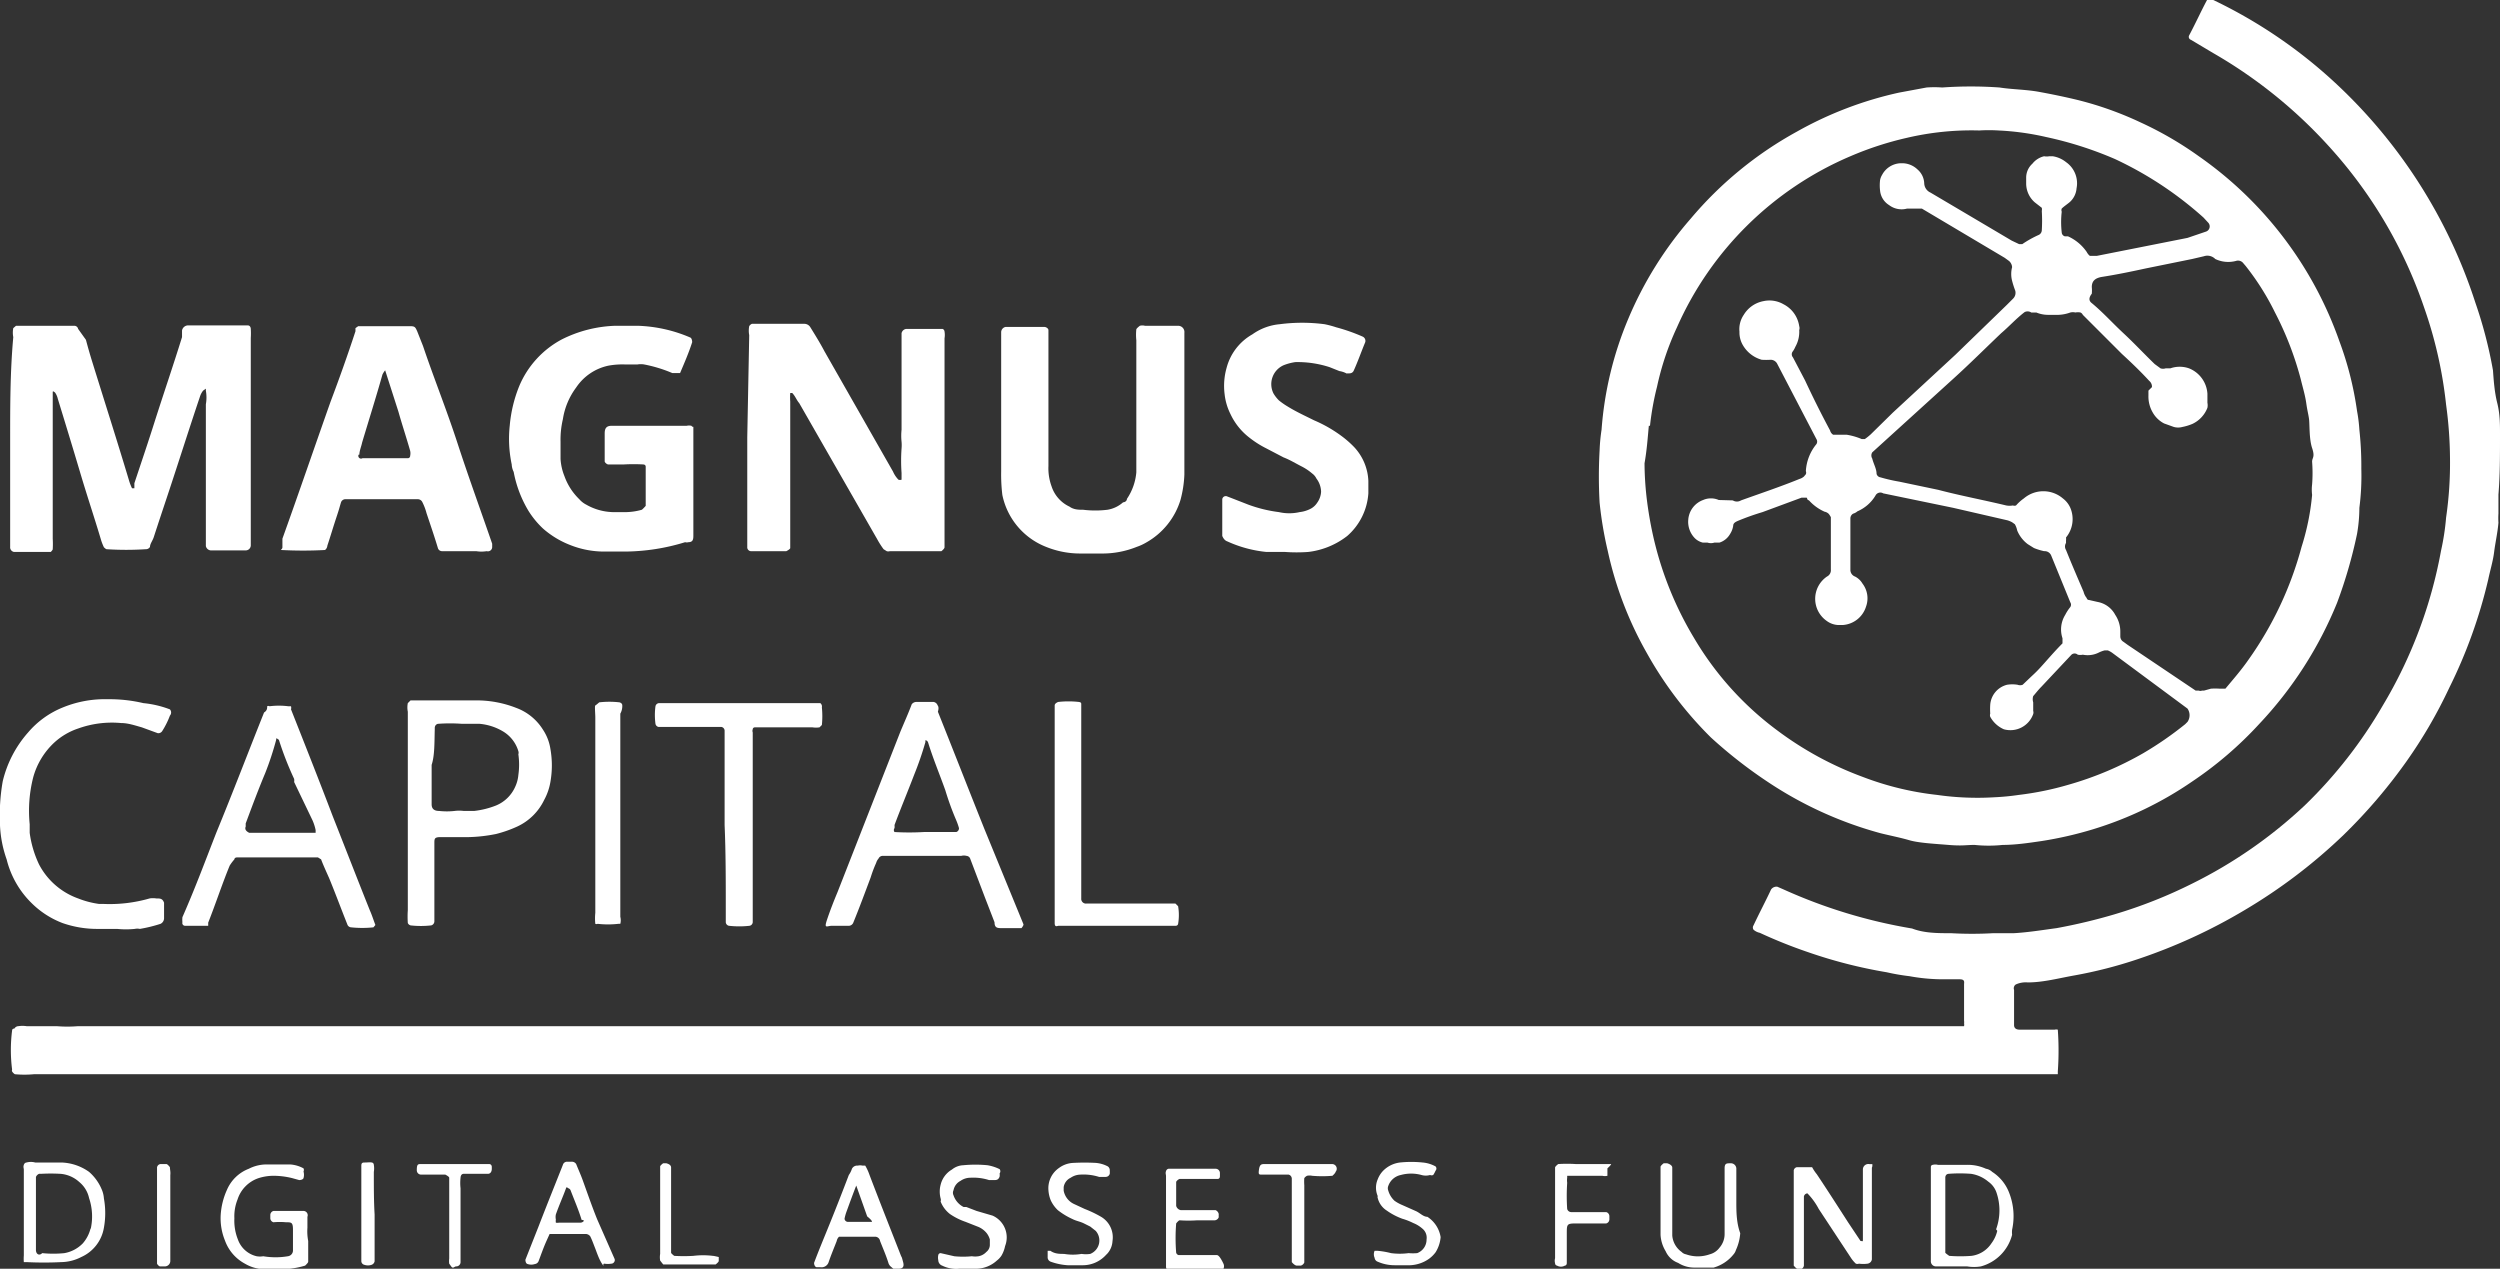 <svg xmlns="http://www.w3.org/2000/svg" viewBox="0 0 64 32.48"><rect x="0" y="0" width="64" height="32.48" fill="#333333" stroke="none"/><defs><style>.cls-1{fill:#fff;}</style></defs><g id="Layer_2" data-name="Layer 2"><g id="Capa_1" data-name="Capa 1"><path class="cls-1" d="M64,11.17v-.05c0-.27,0-.52-.07-.8s-.09-.56-.11-.84a11.27,11.27,0,0,0-.45-1.73,13.21,13.21,0,0,0-3.59-5.63A12.53,12.53,0,0,0,56.66,0a.13.13,0,0,0-.16,0c-.16.3-.3.61-.46.91a.08.08,0,0,0,.05.11l.57.34a12.22,12.22,0,0,1,3,2.43,11.74,11.74,0,0,1,2.4,4.09,11,11,0,0,1,.56,2.48,10.52,10.52,0,0,1,.1,1.37,9.63,9.63,0,0,1-.1,1.52,6.24,6.24,0,0,1-.13.85A11.84,11.84,0,0,1,61,18.06,11.72,11.72,0,0,1,59,20.62a11.93,11.93,0,0,1-2.88,2,12.24,12.24,0,0,1-2,.79,14.17,14.17,0,0,1-1.47.35c-.37.05-.74.11-1.1.13l-.53,0a9.56,9.56,0,0,1-1.07,0c-.34,0-.69,0-1-.12a13.31,13.31,0,0,1-3.29-1l-.16-.07a.17.17,0,0,0-.16.07c-.14.3-.3.6-.45.92a.1.1,0,0,0,0,.11.35.35,0,0,0,.16.08,12.52,12.52,0,0,0,1.25.5,12.33,12.33,0,0,0,2,.51,5.4,5.4,0,0,0,.58.1,4.78,4.78,0,0,0,.84.08c.15,0,.31,0,.45,0s.11.08.11.13c0,.32,0,.62,0,.94a.09.09,0,0,1,0,.05.22.22,0,0,1,0,.08H2a3.41,3.41,0,0,1-.55,0l-.2,0H.68a.71.71,0,0,0-.21,0,.12.12,0,0,0-.1.06s-.06,0-.06.05a3.94,3.94,0,0,0,0,1,.07.07,0,0,0,0,.05.23.23,0,0,0,.07.07,2.66,2.66,0,0,0,.49,0H52.68s0,0,0-.07a7.6,7.6,0,0,0,0-1.07s0,0,0,0a0,0,0,0,0,0,0,.13.13,0,0,0-.08,0h-.89q-.15,0-.15-.12v-.9a.11.11,0,0,1,0-.08.1.1,0,0,1,.05-.06.61.61,0,0,1,.3-.05c.4,0,.8-.11,1.2-.18a11.38,11.38,0,0,0,1.6-.41,14,14,0,0,0,2.75-1.26A13.8,13.8,0,0,0,60,21.37a13.62,13.62,0,0,0,1.6-1.87,12.26,12.26,0,0,0,1.1-1.89,12.72,12.72,0,0,0,1-2.78c.05-.24.12-.46.15-.7s.09-.5.11-.75a1.81,1.81,0,0,1,0-.23c0-.16,0-.32,0-.49C64,12.18,64,11.67,64,11.17Z"/><path class="cls-1" d="M41.16,14.11a9.26,9.26,0,0,0,1,2.61,9.62,9.62,0,0,0,1.64,2.16A11.9,11.9,0,0,0,45.23,20a9.84,9.84,0,0,0,2.91,1.33c.24.06.5.11.74.18s.64.09,1,.12.45,0,.67,0a3.47,3.47,0,0,0,.72,0c.32,0,.66-.05,1-.1a9.58,9.58,0,0,0,1.31-.3A9.21,9.21,0,0,0,56.13,20a9.5,9.5,0,0,0,1.7-1.46,10,10,0,0,0,2-3.11,12.18,12.18,0,0,0,.51-1.76A4,4,0,0,0,60.4,13,6.39,6.39,0,0,0,60.45,12a8.71,8.71,0,0,0-.05-1,3.93,3.93,0,0,0-.06-.48,8.45,8.45,0,0,0-.45-1.78A9.69,9.69,0,0,0,56.29,4a9,9,0,0,0-1.5-.87,8.69,8.69,0,0,0-1.6-.57c-.33-.08-.67-.15-1-.21s-.69-.06-1-.11a10.37,10.37,0,0,0-1.47,0,2.71,2.71,0,0,0-.4,0l-.7.13a9.45,9.45,0,0,0-2.62,1,9.58,9.58,0,0,0-2.72,2.23,9.48,9.48,0,0,0-1.6,2.57A9,9,0,0,0,41,11a4.53,4.53,0,0,0-.05.53,12,12,0,0,0,0,1.34A9.8,9.8,0,0,0,41.16,14.11ZM57.24,6.68a.17.17,0,0,1,.19.06s0,0,.06.07A6.59,6.59,0,0,1,58.24,8a8.28,8.28,0,0,1,.66,1.71c.05.21.11.4.14.61s.05.26.07.4,0,.51.08.75,0,.24,0,.35a3.76,3.76,0,0,1,0,.58,1.14,1.14,0,0,0,0,.27A6.24,6.24,0,0,1,58.92,14a9,9,0,0,1-1.36,2.89c-.18.26-.39.5-.59.74,0,0,0,0-.07,0s0,0-.08,0a1.64,1.64,0,0,0-.22,0l-.18.05h-.05a.11.11,0,0,1-.08,0s0,0-.08,0l-1.74-1.17-.11-.08a.16.16,0,0,1-.08-.14v-.13a.77.77,0,0,0-.13-.42.64.64,0,0,0-.45-.33l-.22-.05a.06.06,0,0,1-.06-.05.4.4,0,0,1-.08-.16c-.15-.35-.31-.72-.45-1.07a.17.17,0,0,1,0-.18s0,0,0-.06a.35.35,0,0,0,0-.08A.74.74,0,0,0,53,13a.61.61,0,0,0-.19-.24.77.77,0,0,0-1,0,1.12,1.12,0,0,0-.2.18.12.12,0,0,1-.08,0,.47.47,0,0,1-.17,0c-.58-.14-1.17-.25-1.74-.4l-1-.21a4.15,4.15,0,0,1-.48-.11.12.12,0,0,1-.1-.09c0-.13-.08-.26-.11-.39a.15.15,0,0,1,0-.16l0,0L50,9.7c.42-.38.82-.78,1.23-1.17.2-.17.39-.38.6-.54A.17.17,0,0,1,52,8l.13,0a.78.78,0,0,0,.31.06h.17A1,1,0,0,0,53,8a.28.28,0,0,1,.13,0,.33.33,0,0,1,.13,0,.12.12,0,0,1,.06.06l1,1c.24.22.48.45.7.69a.19.19,0,0,1,.07.16S55,10,55,10s0,.1,0,.13a.81.81,0,0,0,.11.43.71.71,0,0,0,.29.28l.25.09a.41.41,0,0,0,.22,0,1.29,1.29,0,0,0,.26-.08.76.76,0,0,0,.38-.41.33.33,0,0,0,0-.13v-.23a.75.75,0,0,0-.47-.65.72.72,0,0,0-.48,0l-.12,0a.21.21,0,0,1-.13,0l-.15-.11c-.27-.26-.52-.53-.8-.79s-.52-.53-.81-.77l0,0c-.08-.06-.08-.14,0-.24a.84.84,0,0,0,0-.17c0-.16.09-.23.25-.26.39-.06.77-.14,1.14-.22l1.18-.24.3-.07a.28.28,0,0,1,.29.07A.77.77,0,0,0,57.24,6.68Zm-15,4.22a7.14,7.14,0,0,1,.18-1,7.15,7.15,0,0,1,.51-1.52A8.49,8.49,0,0,1,47.37,4a8.35,8.35,0,0,1,1.44-.47,7.26,7.26,0,0,1,1.86-.19,4,4,0,0,1,.49,0,6.85,6.85,0,0,1,1.23.17,9.4,9.4,0,0,1,1.75.56,9.22,9.22,0,0,1,2.27,1.5l.12.13a.14.14,0,0,1-.06.23L56,6.09l-1.26.25-1.06.21H53.5a.31.31,0,0,1-.08-.1,1.16,1.16,0,0,0-.48-.4l-.08,0a.11.11,0,0,1-.08-.1,2.35,2.35,0,0,1,0-.53.11.11,0,0,1,0-.08c.06-.06.14-.11.21-.17a.53.53,0,0,0,.17-.35.66.66,0,0,0-.27-.67A.72.72,0,0,0,52.55,4h-.09a.33.33,0,0,1-.13,0,.54.54,0,0,0-.3.19.48.48,0,0,0-.16.35V4.7a.64.64,0,0,0,.22.48l.18.14a.19.19,0,0,1,0,.08,4.17,4.17,0,0,1,0,.5.14.14,0,0,1-.07.11,2.69,2.69,0,0,0-.43.24s0,0-.08,0l-.19-.09-1.2-.71-.88-.52a.27.27,0,0,1-.16-.24.49.49,0,0,0-.17-.35.57.57,0,0,0-.36-.16h-.09a.56.56,0,0,0-.46.3.39.39,0,0,0-.05.13,1.14,1.14,0,0,0,0,.27.49.49,0,0,0,.23.37.53.53,0,0,0,.46.09l.22,0s.07,0,.08,0l.08,0L51.32,6.6l.11.08a.23.23,0,0,1,.08.16v0a.69.69,0,0,0,0,.35,2.41,2.41,0,0,0,.08.25.21.21,0,0,1-.06.21l-.16.16L50.06,9.08l-1.6,1.48-.57.56a1.58,1.58,0,0,1-.15.12h-.08a1.66,1.66,0,0,0-.38-.11h-.35s0,0,0,0a0,0,0,0,1,0,0,.18.18,0,0,1-.08-.11c-.23-.43-.44-.85-.64-1.28l-.31-.59a.12.12,0,0,1,0-.16.6.6,0,0,0,.06-.11.78.78,0,0,0,.1-.43.16.16,0,0,0,0-.1.75.75,0,0,0-.4-.56.72.72,0,0,0-.52-.08.75.75,0,0,0-.5.35.65.65,0,0,0-.11.43V8.5a.64.64,0,0,0,.09.34.81.81,0,0,0,.48.37,1.81,1.81,0,0,0,.23,0,.19.19,0,0,1,.17.11l1,1.92a.12.12,0,0,1,0,.13s0,0,0,0l0,0a1.19,1.19,0,0,0-.27.69.11.11,0,0,1,0,.08s0,0-.05.06a.3.3,0,0,1-.11.06c-.49.2-1,.37-1.5.55a.2.2,0,0,1-.21,0L44,12.8a.5.5,0,0,0-.4,0,.58.58,0,0,0-.38.5.6.6,0,0,0,.17.48.43.43,0,0,0,.2.11l.12,0a.28.28,0,0,0,.18,0l.13,0a.48.48,0,0,0,.27-.22.54.54,0,0,0,.08-.21c0-.07.06-.1.13-.13a6.5,6.5,0,0,1,.62-.22l1-.37s.08,0,.12,0,0,.05.07.07a1.18,1.18,0,0,0,.4.29.2.2,0,0,1,.11.06.56.56,0,0,1,.05.08v1.34a.18.18,0,0,1-.1.18h0a.69.69,0,0,0,0,1.14.53.53,0,0,0,.28.1h.13a.67.67,0,0,0,.59-.47.62.62,0,0,0-.09-.59.47.47,0,0,0-.19-.18.18.18,0,0,1-.12-.17V13.27a.14.14,0,0,1,.07-.12.29.29,0,0,0,.11-.06,1,1,0,0,0,.46-.4.14.14,0,0,1,.2-.06L50,13l1.39.32a.61.61,0,0,1,.12.05l.07.05a.52.52,0,0,1,.06.16.83.83,0,0,0,.27.35l.16.1a1.6,1.6,0,0,0,.26.08.18.18,0,0,1,.18.11l.49,1.2a.11.11,0,0,1,0,.12,1.13,1.13,0,0,0-.13.2.71.71,0,0,0-.07.6c0,.05,0,.08,0,.13a.06.06,0,0,1,0,0s0,0,0,0c-.16.16-.3.32-.46.5s-.22.24-.34.35l-.22.21a.18.18,0,0,1-.13,0,.84.84,0,0,0-.27,0,.57.57,0,0,0-.43.51,1.77,1.77,0,0,0,0,.23.12.12,0,0,0,0,.08.73.73,0,0,0,.35.32.62.62,0,0,0,.75-.39.13.13,0,0,0,0-.08v-.22a.27.27,0,0,1,0-.16c.07-.08.13-.16.21-.24l.77-.82a.12.12,0,0,1,.16,0,.31.31,0,0,0,.13,0,.63.63,0,0,0,.4-.05.76.76,0,0,1,.16-.06s0,0,.08,0a.6.6,0,0,1,.11.06L56,18.14l0,0a.3.3,0,0,1,0,.34l-.06.06a8.84,8.84,0,0,1-1.07.74,8.51,8.51,0,0,1-1.92.81,7.73,7.73,0,0,1-1.27.26,6.2,6.2,0,0,1-.62.06,7.27,7.27,0,0,1-1.47-.06,7.65,7.65,0,0,1-1.9-.46,8.61,8.61,0,0,1-2.19-1.19,8,8,0,0,1-2.14-2.38,8.8,8.8,0,0,1-1-2.43,9.74,9.74,0,0,1-.21-1.18,8.08,8.08,0,0,1-.05-.85C42.16,11.52,42.18,11.22,42.21,10.9Z"/><path class="cls-1" d="M.26,11.24V14a.12.12,0,0,0,.1.13H1.3s.05-.05.05-.07a2.35,2.35,0,0,0,0-.27V11.54c0-.22,0-.45,0-.67s0-.48,0-.72c0,0,0-.07,0-.1s0-.05.06,0a0,0,0,0,1,0,0,.46.46,0,0,1,.07.16c.19.62.38,1.24.57,1.88s.36,1.14.53,1.71a1.31,1.31,0,0,0,.08.21s.05.05.07.05a7.85,7.85,0,0,0,1,0A.12.12,0,0,0,3.84,14c0-.08.07-.16.1-.26.11-.34.22-.67.33-1,.29-.87.56-1.73.85-2.59A.48.48,0,0,1,5.2,10l.07-.05a.43.43,0,0,1,0,.05,1,1,0,0,1,0,.35c0,.16,0,.32,0,.49s0,.32,0,.5v2.64a.14.14,0,0,0,.12.11h.89a.13.13,0,0,0,.14-.13V8.65a1.77,1.77,0,0,0,0-.23s0-.09-.08-.09l-.08,0H4.82a.16.16,0,0,0-.16.13l0,.17c-.22.71-.46,1.41-.69,2.13-.17.54-.35,1.07-.53,1.61,0,.05,0,.08,0,.13s0,0,0,0-.06,0-.06,0a1.31,1.31,0,0,1-.08-.21c-.3-1-.62-2-.93-3-.06-.19-.12-.4-.17-.59L2,8.42a.1.1,0,0,0-.09-.08H.41s0,0,0,0,0,0-.07.06a.59.59,0,0,0,0,.23C.26,9.51.26,10.37.26,11.24Z"/><path class="cls-1" d="M19.13,11.19V14a.1.1,0,0,0,.11.11h.89s.1-.05.1-.08V11c0-.24,0-.48,0-.72a1.62,1.62,0,0,1,0-.22l.05,0h0c.08.08.11.18.18.26l2,3.49a2.13,2.13,0,0,0,.16.25s0,0,.08.05a.13.13,0,0,0,.08,0H24l.1,0s.08-.06.08-.1,0-.24,0-.35v-5a.5.5,0,0,0,0-.17s0-.05-.05-.07l-.08,0h-.85a.14.14,0,0,0-.12.11c0,.07,0,.11,0,.18V11a1.51,1.51,0,0,0,0,.31,1,1,0,0,1,0,.17,4.43,4.43,0,0,0,0,.63c0,.06,0,.11,0,.17a0,0,0,0,1,0,0,.12.12,0,0,1-.08,0,.7.7,0,0,1-.14-.21L21.11,9c-.11-.21-.24-.42-.37-.63a.18.18,0,0,0-.14-.08H19.25a0,0,0,0,0,0,0,.14.14,0,0,0-.07.06.6.6,0,0,0,0,.23Z"/><path class="cls-1" d="M13.15,12.08a3,3,0,0,0,.38,1,2.27,2.27,0,0,0,.37.45,2.32,2.32,0,0,0,.69.42,2.35,2.35,0,0,0,.86.17H16a5.33,5.33,0,0,0,1.54-.24.13.13,0,0,0,.08,0c.11,0,.13-.06.13-.16V12.34h0v-1.2c0-.06,0-.11,0-.18s0,0-.05-.06a.27.27,0,0,0-.12,0H15.66c-.15,0-.18.08-.18.2v.62s0,.06,0,.09.06.08.09.08.27,0,.4,0a4.35,4.35,0,0,1,.5,0s.06,0,.06.06c0,.34,0,.69,0,1,0,0-.07.08-.1.1a1.58,1.58,0,0,1-.48.06h-.27a1.44,1.44,0,0,1-.67-.19.59.59,0,0,1-.18-.14,1.54,1.54,0,0,1-.38-.59,1.4,1.4,0,0,1-.1-.44c0-.14,0-.28,0-.44a2.29,2.29,0,0,1,.06-.58,1.82,1.82,0,0,1,.34-.81,1.32,1.32,0,0,1,.83-.56A2,2,0,0,1,16,9.33h.32a.5.5,0,0,1,.17,0,3.53,3.53,0,0,1,.72.22l.08,0s.12,0,.12,0c.11-.26.22-.51.31-.79a0,0,0,0,1,0,0s0-.1-.05-.12a3.68,3.68,0,0,0-1.34-.3h-.58a3.27,3.27,0,0,0-1.37.35,2.41,2.41,0,0,0-1.09,1.2,3.49,3.49,0,0,0-.24,1,3.17,3.17,0,0,0,.05,1A.47.47,0,0,0,13.15,12.08Z"/><path class="cls-1" d="M25.66,12.67A1.82,1.82,0,0,0,26.78,14a2.32,2.32,0,0,0,.87.17h.54A2.35,2.35,0,0,0,29.1,14a1.28,1.28,0,0,0,.24-.11,1.88,1.88,0,0,0,.88-1.09,2.93,2.93,0,0,0,.1-.65V8.52a.16.16,0,0,0-.16-.18h-.85a.25.25,0,0,0-.13,0s-.08.06-.09.09a1.32,1.32,0,0,0,0,.28v3.38a1.43,1.43,0,0,1-.24.68s0,.08-.1.09a.79.79,0,0,1-.4.19,2.56,2.56,0,0,1-.62,0c-.11,0-.24,0-.35-.08a.87.87,0,0,1-.46-.52,1.35,1.35,0,0,1-.08-.52V8.55s0-.06,0-.1-.06-.08-.1-.08h-1a.14.14,0,0,0-.11.13v3.57A4.36,4.36,0,0,0,25.66,12.67Z"/><path class="cls-1" d="M7.2,14.08a10.46,10.46,0,0,0,1.12,0h0s0,0,0,0a.15.15,0,0,0,.06-.11c.08-.24.15-.48.23-.72s.08-.26.12-.39a.12.12,0,0,1,.1-.08h1.87a.13.13,0,0,1,.11.07,1.45,1.45,0,0,1,.11.29c.1.3.2.59.29.89a.11.11,0,0,0,.1.08l.53,0h.35a.84.84,0,0,0,.27,0A.11.11,0,0,0,12.6,14s0-.07,0-.08c-.3-.87-.61-1.72-.89-2.58s-.6-1.65-.88-2.48l-.15-.38c-.05-.11-.06-.13-.19-.13H9.17l-.07.05,0,.08c-.2.61-.41,1.2-.64,1.81-.41,1.16-.81,2.33-1.23,3.5,0,.06,0,.11,0,.17s0,0,0,.05S7.17,14.08,7.2,14.08Zm2-2.44c0-.1.05-.21.07-.31.17-.57.36-1.17.52-1.74a.52.52,0,0,1,.07-.11s0,0,0,0l0,0,.34,1.06c.09.32.2.65.3,1a.3.3,0,0,1,0,.13.06.06,0,0,1-.05.06l-.08,0H9.28A.07.07,0,0,1,9.18,11.64Z"/><path class="cls-1" d="M31.42,13.86a3.15,3.15,0,0,0,1,.27h.48a4,4,0,0,0,.59,0,2,2,0,0,0,1-.41,1.59,1.59,0,0,0,.54-1.09v-.32a1.35,1.35,0,0,0-.35-.85,2.51,2.51,0,0,0-.34-.3,3.44,3.44,0,0,0-.7-.4c-.22-.11-.46-.22-.67-.35a1.88,1.88,0,0,1-.23-.16.86.86,0,0,1-.14-.18.53.53,0,0,1,.26-.72,1.32,1.32,0,0,1,.3-.08,2.65,2.65,0,0,1,.88.13l.25.1a.55.55,0,0,1,.18.06c.1,0,.14,0,.18-.06.11-.24.2-.5.3-.74a.12.12,0,0,0-.06-.14,4.6,4.6,0,0,0-.68-.24,2.63,2.63,0,0,0-.3-.08,4.43,4.43,0,0,0-1.15,0,1.42,1.42,0,0,0-.7.26,1.39,1.39,0,0,0-.66.86,1.69,1.69,0,0,0-.05.67,1.5,1.5,0,0,0,.15.51,1.64,1.64,0,0,0,.48.6,2.52,2.52,0,0,0,.44.28l.44.23c.16.06.32.16.48.24a1.38,1.38,0,0,1,.25.17.35.35,0,0,1,.11.13.58.58,0,0,1,.12.34.53.53,0,0,1-.1.28.45.45,0,0,1-.16.15.81.81,0,0,1-.29.09,1.19,1.19,0,0,1-.53,0,3.55,3.55,0,0,1-.78-.19l-.41-.16-.13-.05a.09.09,0,0,0-.13.07v.94C31.32,13.79,31.36,13.84,31.42,13.86Z"/><path class="cls-1" d="M24,18.05a.13.13,0,0,0-.1-.08h-.45a.15.15,0,0,0-.11.06c-.09.24-.19.46-.29.7l-1.61,4.11c-.1.24-.19.47-.27.71s0,.15.13.15h.44a.13.13,0,0,0,.1-.07c.16-.39.3-.77.45-1.17a3.18,3.18,0,0,1,.14-.37.29.29,0,0,1,.06-.11.12.12,0,0,1,.12-.07h2a.25.25,0,0,1,.13,0,.11.11,0,0,1,.1.08l.38,1,.24.62c0,.15.08.15.19.15h.5s.06-.07.05-.1l-1-2.44c-.4-1-.79-2-1.19-3C24.05,18.09,24,18.06,24,18.05ZM24.48,21a1.59,1.59,0,0,1,.07.2.1.1,0,0,1-.07.1l-.13,0h-.7a6.43,6.43,0,0,1-.75,0,.08.08,0,0,1,0-.1.41.41,0,0,0,0-.08c.16-.43.34-.86.5-1.28a8.33,8.33,0,0,0,.29-.84s0-.05,0-.05.05,0,.07.06a0,0,0,0,0,0,0c.13.42.29.8.44,1.22A7.16,7.16,0,0,0,24.48,21Z"/><path class="cls-1" d="M4.67,23.48a.61.61,0,0,0,0,.13.07.07,0,0,0,.07.09h.52s0,0,.07,0l0-.08c.19-.48.36-1,.55-1.46A1.19,1.19,0,0,1,6,22s0-.05.07-.05H8.14a.06.06,0,0,1,0,0l.08.05c.06.16.14.33.21.49.16.39.3.77.46,1.17a.11.11,0,0,0,.1.08,2.71,2.71,0,0,0,.57,0l.05-.06c-.05-.13-.09-.26-.14-.37-.32-.8-.63-1.6-.95-2.41h0c-.35-.92-.71-1.83-1.07-2.74a.15.15,0,0,0,0-.08s0,0-.07,0a1.93,1.93,0,0,0-.48,0,.06.06,0,0,0-.06,0c0,.05,0,.11-.08.16-.4,1-.8,2.05-1.22,3.07C5.27,22,5,22.73,4.67,23.48Zm1.62-2.32s0-.06,0-.08c.16-.43.32-.86.5-1.29a7.69,7.69,0,0,0,.28-.85c0-.05,0-.05.07,0l0,0,0,0a8.18,8.18,0,0,0,.39,1,.25.25,0,0,1,0,.08L8,21a1.21,1.21,0,0,1,.08.25,0,0,0,0,1,0,.07H6.38C6.3,21.28,6.26,21.23,6.29,21.16Z"/><path class="cls-1" d="M10.44,23.63a.11.11,0,0,0,.07.06,2.35,2.35,0,0,0,.53,0,.11.11,0,0,0,.08-.1v-2c0-.12,0-.16.16-.16H12a4,4,0,0,0,.7-.08,3.13,3.13,0,0,0,.54-.19,1.43,1.43,0,0,0,.69-.68,1.48,1.48,0,0,0,.16-.46,2.43,2.43,0,0,0,0-.85,1.22,1.22,0,0,0-.19-.49,1.36,1.36,0,0,0-.69-.56,2.78,2.78,0,0,0-1-.19H10.51s0,0-.07.07a.55.55,0,0,0,0,.22v5.08A2.44,2.44,0,0,0,10.44,23.63Zm.69-5s0-.08.08-.1h0a4.26,4.26,0,0,1,.62,0l.45,0a1.41,1.41,0,0,1,.59.19.88.88,0,0,1,.4.51.13.13,0,0,1,0,.08,1.88,1.88,0,0,1,0,.53.9.9,0,0,1-.08.3.92.92,0,0,1-.49.48,2.19,2.19,0,0,1-.56.14l-.27,0a.9.9,0,0,0-.23,0,1.77,1.77,0,0,1-.4,0c-.12,0-.19-.05-.19-.17V19.58C11.13,19.34,11.12,19,11.13,18.67Z"/><path class="cls-1" d="M.82,23.13a2.27,2.27,0,0,0,.78.5,2.69,2.69,0,0,0,.92.15H3a2.22,2.22,0,0,0,.45,0,.3.3,0,0,1,.13,0,3.71,3.71,0,0,0,.53-.13.16.16,0,0,0,.09-.14v-.4C4.16,23,4.1,23,4,23a.53.53,0,0,0-.17,0,3.69,3.69,0,0,1-1.2.14h-.1A2.3,2.3,0,0,1,2,23a1.82,1.82,0,0,1-1-.87,2.72,2.72,0,0,1-.24-.81c0-.08,0-.14,0-.22a3.48,3.48,0,0,1,.09-1.2A1.9,1.9,0,0,1,1.4,19,1.71,1.71,0,0,1,2,18.65a2.55,2.55,0,0,1,1.1-.14c.18,0,.35.06.53.11l.41.15a.12.12,0,0,0,.11-.05,2.14,2.14,0,0,0,.2-.4.12.12,0,0,0,0-.16A2.6,2.6,0,0,0,3.67,18a3.77,3.77,0,0,0-.88-.1H2.61a2.84,2.84,0,0,0-1,.21,2.29,2.29,0,0,0-.89.64A2.9,2.9,0,0,0,.07,20,5.08,5.08,0,0,0,0,21.13,3,3,0,0,0,.17,22,2.36,2.36,0,0,0,.82,23.13Z"/><path class="cls-1" d="M18.58,23.26v.35a.1.1,0,0,0,.08.09,2.35,2.35,0,0,0,.53,0,.1.1,0,0,0,.08-.09V18.75a.11.11,0,0,1,0-.08s0-.05.06-.05h1.47a.58.58,0,0,0,.18,0s0,0,.06-.06a2.23,2.23,0,0,0,0-.45A.11.11,0,0,0,21,18l-.22,0H16.87a.1.1,0,0,0-.09.08,1.69,1.69,0,0,0,0,.45.1.1,0,0,0,.08.08h1.39l.22,0a.1.1,0,0,1,.08.09c0,.11,0,.21,0,.32v2.1C18.58,21.82,18.58,22.54,18.58,23.26Z"/><path class="cls-1" d="M27,23.31c0,.11,0,.2,0,.32s.07.07.1.07h3a.06.06,0,0,0,.06-.05,1.36,1.36,0,0,0,0-.45.06.06,0,0,0,0,0l-.07-.07H27.82a.12.12,0,0,1-.14-.13V18.16c0-.05,0-.1,0-.13s0-.05-.06-.06a2.35,2.35,0,0,0-.53,0S27,18,27,18.06s0,.21,0,.32v2.46C27,21.67,27,22.49,27,23.31Z"/><path class="cls-1" d="M15.93,18.05s0-.05-.07-.07a2.26,2.26,0,0,0-.52,0s-.08.07-.1.08,0,.21,0,.31v5a1.32,1.32,0,0,0,0,.28.07.07,0,0,0,.06,0,2.35,2.35,0,0,0,.53,0h.05a0,0,0,0,0,0,0,.36.36,0,0,0,0-.18V18.27A.4.4,0,0,0,15.93,18.05Z"/><path class="cls-1" d="M47.93,29.86a.15.15,0,0,0,0-.06.29.29,0,0,1-.08,0,.14.14,0,0,0-.16.13v1.56c0,.08,0,.15,0,.23s0,.05-.06.05,0,0,0,0l-.32-.48c-.27-.42-.52-.81-.8-1.23a1.13,1.13,0,0,1-.12-.18l0,0H46a.1.1,0,0,0-.08.08c0,.4,0,.8,0,1.19h0v1.25s.08.1.13.1h0a.12.12,0,0,0,.13-.1V30.85c0-.08,0-.14,0-.22a.1.1,0,0,1,.09-.08h0a1.71,1.71,0,0,1,.29.4l.83,1.26a.81.81,0,0,0,.12.14.12.12,0,0,0,.08,0,.82.82,0,0,0,.22,0,.13.13,0,0,0,.11-.11V29.89S47.93,29.88,47.93,29.86Z"/><path class="cls-1" d="M7.87,31.43v-.28A.11.11,0,0,0,7.76,31H7a.11.11,0,0,0-.08.1v.09a.11.11,0,0,0,.08.1,1.72,1.72,0,0,1,.32,0c.14,0,.18,0,.18.19V32a.15.15,0,0,1-.13.16,1.9,1.9,0,0,1-.63,0,.51.51,0,0,1-.17,0,.67.67,0,0,1-.48-.43A1.3,1.3,0,0,1,6,31.19a1.16,1.16,0,0,1,.08-.48.85.85,0,0,1,.54-.55A1.28,1.28,0,0,1,7,30.1a2,2,0,0,1,.48.06l.18.05s.09,0,.11-.05a.31.31,0,0,0,0-.17.09.09,0,0,0,0-.08.83.83,0,0,0-.34-.1H6.8a1,1,0,0,0-.43.11,1,1,0,0,0-.56.54,1.83,1.83,0,0,0-.16.64,1.51,1.51,0,0,0,.11.66,1.09,1.09,0,0,0,.51.59,1,1,0,0,0,.56.14H7.1a2.13,2.13,0,0,0,.71-.09s.08-.07.08-.1,0-.35,0-.53h0A1.31,1.31,0,0,1,7.87,31.43Z"/><path class="cls-1" d="M2.6,30.44A1.21,1.21,0,0,0,2.28,30a1.29,1.29,0,0,0-.71-.24H.9a.42.42,0,0,0-.22,0s-.05,0-.07.06,0,.08,0,.13v2.19a1,1,0,0,0,0,.17s0,0,.07,0a8.81,8.81,0,0,0,.89,0,1.14,1.14,0,0,0,.51-.13,1,1,0,0,0,.58-.75,2.11,2.11,0,0,0,0-.75A.7.7,0,0,0,2.6,30.44Zm-.28,1a.91.91,0,0,1-.2.39.87.87,0,0,1-.47.25,2.75,2.75,0,0,1-.57,0C1,32.16.92,32.1.92,32v-.94h0c0-.3,0-.62,0-.93A.15.15,0,0,1,1,30.05h.05a4.35,4.35,0,0,1,.5,0,.81.81,0,0,1,.48.21.73.73,0,0,1,.25.41A1.47,1.47,0,0,1,2.32,31.47Z"/><path class="cls-1" d="M51,30a.3.3,0,0,0-.16-.08,1.12,1.12,0,0,0-.48-.1h-.75a.25.25,0,0,0-.13,0s-.05,0-.05.06c0,.4,0,.8,0,1.13v1.27a.13.13,0,0,0,.13.14c.27,0,.52,0,.8,0a1.06,1.06,0,0,0,.35,0,1.13,1.13,0,0,0,.8-.81.61.61,0,0,1,0-.13,1.64,1.64,0,0,0-.07-.93A1.1,1.1,0,0,0,51,30Zm.13,1.51a.86.86,0,0,1-.15.32.72.72,0,0,1-.51.32,3.66,3.66,0,0,1-.57,0h0s-.1-.07-.1-.08v-1h0c0-.3,0-.62,0-.93,0,0,0-.08.08-.09a3.77,3.77,0,0,1,.58,0,.89.89,0,0,1,.44.2.56.56,0,0,1,.21.28A1.41,1.41,0,0,1,51.1,31.47Z"/><path class="cls-1" d="M31.15,32.13H30.3l-.13,0a.09.09,0,0,1-.06-.06,4.69,4.69,0,0,1,0-.75s.06-.08.09-.08a3.31,3.31,0,0,0,.45,0h.45a.12.12,0,0,0,.1-.08.54.54,0,0,1,0-.08.14.14,0,0,0-.08-.1l-.13,0h-.76a.15.15,0,0,1-.12-.11v-.53s0-.06,0-.08.06-.08.1-.08c.28,0,.56,0,.84,0h.13s.05,0,.05-.07v-.08a.11.11,0,0,0-.11-.11H30l-.08,0s-.05,0-.07.06,0,.08,0,.13v1.12h0v1.2a.11.11,0,0,0,.11.11h1.25a.06.06,0,0,0,.05,0s0,0,.06-.06a.15.15,0,0,0,0-.13C31.23,32.16,31.18,32.13,31.15,32.13Z"/><path class="cls-1" d="M23.07,32.16c-.27-.69-.54-1.37-.81-2.08a1.28,1.28,0,0,0-.11-.24s0,0-.07,0a.25.25,0,0,0-.12,0,.15.15,0,0,0-.15.08.6.6,0,0,1-.08.16c-.16.42-.32.83-.49,1.25s-.28.68-.4,1c0,0,0,.09.06.11H21a.19.19,0,0,0,.21-.12c.06-.18.14-.37.21-.55a.2.2,0,0,1,.06-.11s.05,0,.08,0h.85a.13.13,0,0,1,.12.11c.07.18.15.36.21.55a.21.21,0,0,0,.07.11s0,0,.06.05H23c.12,0,.15-.06.12-.17S23.09,32.19,23.07,32.16Zm-.75-.88,0,0H21.7a.09.09,0,0,1-.08-.08,1.21,1.21,0,0,1,.05-.18c.08-.22.16-.44.25-.67,0,0,0-.05,0,0l0,0,0,0,.28.79S22.34,31.25,22.32,31.28Z"/><path class="cls-1" d="M25.41,31.12,25,31l-.26-.1-.07,0a.52.52,0,0,1-.26-.3.15.15,0,0,1,0-.13.34.34,0,0,1,.18-.24.44.44,0,0,1,.25-.08,1.32,1.32,0,0,1,.48.06l.13,0c.05,0,.11,0,.14-.09a.26.26,0,0,0,0-.08.09.09,0,0,0,0-.11,1.12,1.12,0,0,0-.31-.1,3.21,3.21,0,0,0-.62,0,.49.49,0,0,0-.29.11.62.62,0,0,0-.29.39.69.69,0,0,0,0,.35.13.13,0,0,1,0,.08.75.75,0,0,0,.24.32,1.66,1.66,0,0,0,.4.2l.33.13a.56.56,0,0,1,.21.16.48.48,0,0,1,.08.16v.13a.23.23,0,0,1-.09.19.36.36,0,0,1-.2.11.53.53,0,0,1-.17,0,2.26,2.26,0,0,1-.45,0l-.35-.08s-.05,0-.06.05a.3.3,0,0,0,0,.13.15.15,0,0,0,.1.14.81.81,0,0,0,.43.08H25a.8.8,0,0,0,.52-.21.5.5,0,0,0,.12-.13.78.78,0,0,0,.09-.24A.61.61,0,0,0,25.41,31.12Z"/><path class="cls-1" d="M28.17,31.14a2.93,2.93,0,0,0-.4-.19l-.28-.13a.47.47,0,0,1-.26-.34v-.09a.32.32,0,0,1,.18-.24.46.46,0,0,1,.25-.08,1.32,1.32,0,0,1,.48.06l.13,0c.05,0,.11,0,.14-.08a.59.59,0,0,0,0-.08.12.12,0,0,0-.05-.11.8.8,0,0,0-.31-.09,5.43,5.43,0,0,0-.57,0,.66.66,0,0,0-.37.13.63.63,0,0,0-.27.57.82.82,0,0,0,.06.26.83.83,0,0,0,.18.25,1.83,1.83,0,0,0,.38.23c.1.05.19.06.29.11l.16.08.14.11a.37.37,0,0,1-.14.59.71.71,0,0,1-.22,0,1.35,1.35,0,0,1-.45,0c-.11,0-.24,0-.35-.08l-.07,0s0,.12,0,.18a.12.12,0,0,0,.08.1,1.57,1.57,0,0,0,.43.09h.4a.8.8,0,0,0,.53-.21l.09-.09a.52.52,0,0,0,.13-.32A.61.61,0,0,0,28.17,31.14Z"/><path class="cls-1" d="M36.54,31.15c-.1,0-.18-.09-.28-.14l-.36-.16a1,1,0,0,1-.2-.11.57.57,0,0,1-.16-.26.16.16,0,0,1,0-.12.43.43,0,0,1,.32-.28,1,1,0,0,1,.53,0,.4.4,0,0,0,.22,0,.1.1,0,0,0,.08,0,.6.6,0,0,0,.06-.11.08.08,0,0,0,0-.11.84.84,0,0,0-.33-.1,2.81,2.81,0,0,0-.58,0,.73.73,0,0,0-.43.21.64.64,0,0,0-.14.22.54.54,0,0,0,0,.43.07.07,0,0,0,0,.05.53.53,0,0,0,.23.32,1.69,1.69,0,0,0,.4.21,1.62,1.62,0,0,1,.28.11.79.79,0,0,1,.23.14.3.3,0,0,1,.11.28.37.37,0,0,1-.24.35,1.19,1.19,0,0,1-.22,0,1.68,1.68,0,0,1-.45,0,2.14,2.14,0,0,0-.35-.06s-.07,0-.07,0a.22.22,0,0,0,0,.18.12.12,0,0,0,.08.1,1.07,1.07,0,0,0,.43.09h.4a.9.9,0,0,0,.49-.17.81.81,0,0,0,.16-.16.86.86,0,0,0,.13-.39A.76.76,0,0,0,36.54,31.15Z"/><path class="cls-1" d="M15.29,31.22h0c-.13-.32-.24-.64-.37-1-.05-.14-.11-.27-.17-.42a.13.13,0,0,0-.12-.06h-.12a.11.11,0,0,0-.1.08c-.21.53-.42,1.05-.62,1.57l-.34.86s0,.1.06.11a.28.28,0,0,0,.18,0,.12.12,0,0,0,.1-.08c.06-.16.12-.33.19-.49l.09-.2s0,0,.07,0H15a.15.15,0,0,1,.11.06c.05.1.08.19.12.29s.1.29.18.41,0,0,.06,0a.58.58,0,0,0,.18,0c.06,0,.11-.07.08-.13Zm-.43.08h-.55a.19.19,0,0,1-.08,0,.25.25,0,0,1,0-.08.31.31,0,0,1,0-.13c.08-.23.18-.45.26-.67,0,0,0-.05.06,0a.09.09,0,0,1,.06.06c.1.26.2.49.28.75C15,31.23,14.92,31.3,14.86,31.3Z"/><path class="cls-1" d="M44.45,30.76h0v-.85a.14.14,0,0,0-.15-.13h0c-.1,0-.15,0-.15.13V31.6a.53.53,0,0,1-.13.34.45.45,0,0,1-.25.17.91.91,0,0,1-.61,0,.2.2,0,0,1-.11-.06.57.57,0,0,1-.24-.42V29.89c0-.05-.06-.09-.13-.11h-.09s0,0,0,0-.08.06-.08.09v1.74a.9.9,0,0,0,.13.42.56.56,0,0,0,.32.3.77.77,0,0,0,.43.12h.35l.13,0a1,1,0,0,0,.51-.34.3.3,0,0,0,.06-.11,1.24,1.24,0,0,0,.11-.43C44.45,31.3,44.45,31,44.45,30.76Z"/><path class="cls-1" d="M41.24,29.8c-.23,0-.45,0-.64,0h-.26a3.46,3.46,0,0,0-.45,0s-.08.06-.08.09v2.32a.25.25,0,0,0,0,.13.06.06,0,0,0,.05.06.2.2,0,0,0,.2,0s.05,0,.05-.07c0-.25,0-.51,0-.75s0-.26.24-.26h.77a.11.11,0,0,0,.08-.1v-.09a.11.11,0,0,0-.08-.1c-.21,0-.42,0-.63,0h-.27a.11.11,0,0,1-.1-.08,5,5,0,0,1,0-.67.49.49,0,0,1,0-.13s0,0,0-.05h0l.18,0h.72a.27.27,0,0,0,.13,0s0,0,0-.06v-.13S41.27,29.8,41.24,29.8Z"/><path class="cls-1" d="M34.11,29.8H32.38c-.08,0-.13,0-.15.14s0,.13.1.13h.58l.08,0a.11.11,0,0,1,.08.1c0,.35,0,.71,0,.94v1.2s.07.09.13.09h.1a.14.14,0,0,0,.09-.08c0-.08,0-.14,0-.22V30.34a1.15,1.15,0,0,1,0-.18.2.2,0,0,1,.07-.06.3.3,0,0,1,.13,0,3,3,0,0,0,.52,0s.08-.07.08-.1v0A.12.12,0,0,0,34.11,29.8Z"/><path class="cls-1" d="M12.52,29.8H10.78c-.08,0-.11,0-.11.16a.11.11,0,0,0,.11.11h.62s.1.05.1.08,0,.08,0,.13v1h0v.94a.49.49,0,0,0,0,.13s0,0,.05.07.08,0,.13,0a.11.11,0,0,0,.11-.11V30.42a1.18,1.18,0,0,1,0-.27s0-.1.08-.1h.62c.06,0,.1-.05.1-.13v-.05S12.59,29.8,12.52,29.8Z"/><path class="cls-1" d="M18.25,32.15a2.05,2.05,0,0,0-.5,0,4.1,4.1,0,0,1-.49,0s-.08-.06-.08-.08V29.89c0-.06-.05-.09-.12-.11h0s-.07,0-.08,0-.08.06-.08.08c0,.41,0,.83,0,1.24h0v1a.5.5,0,0,0,0,.17s.06.08.08.1h1.29l.05,0s.08-.06.08-.09v-.1S18.28,32.15,18.25,32.15Z"/><path class="cls-1" d="M4.35,29.88s-.06-.08-.09-.08-.1,0-.13,0a.1.1,0,0,0-.11.11v2.36s0,.07,0,.08a.16.16,0,0,0,.07.07h.13a.14.14,0,0,0,.14-.14v-1.2h0v-1C4.37,30,4.35,29.94,4.35,29.88Z"/><path class="cls-1" d="M9.57,30a.52.52,0,0,0,0-.18s0-.05-.05-.06-.11,0-.17,0-.1,0-.1.08v2.45a.1.1,0,0,0,.08.09.28.28,0,0,0,.18,0,.12.12,0,0,0,.08-.09c0-.4,0-.8,0-1.2h0C9.57,30.76,9.57,30.4,9.57,30Z"/></g></g></svg>